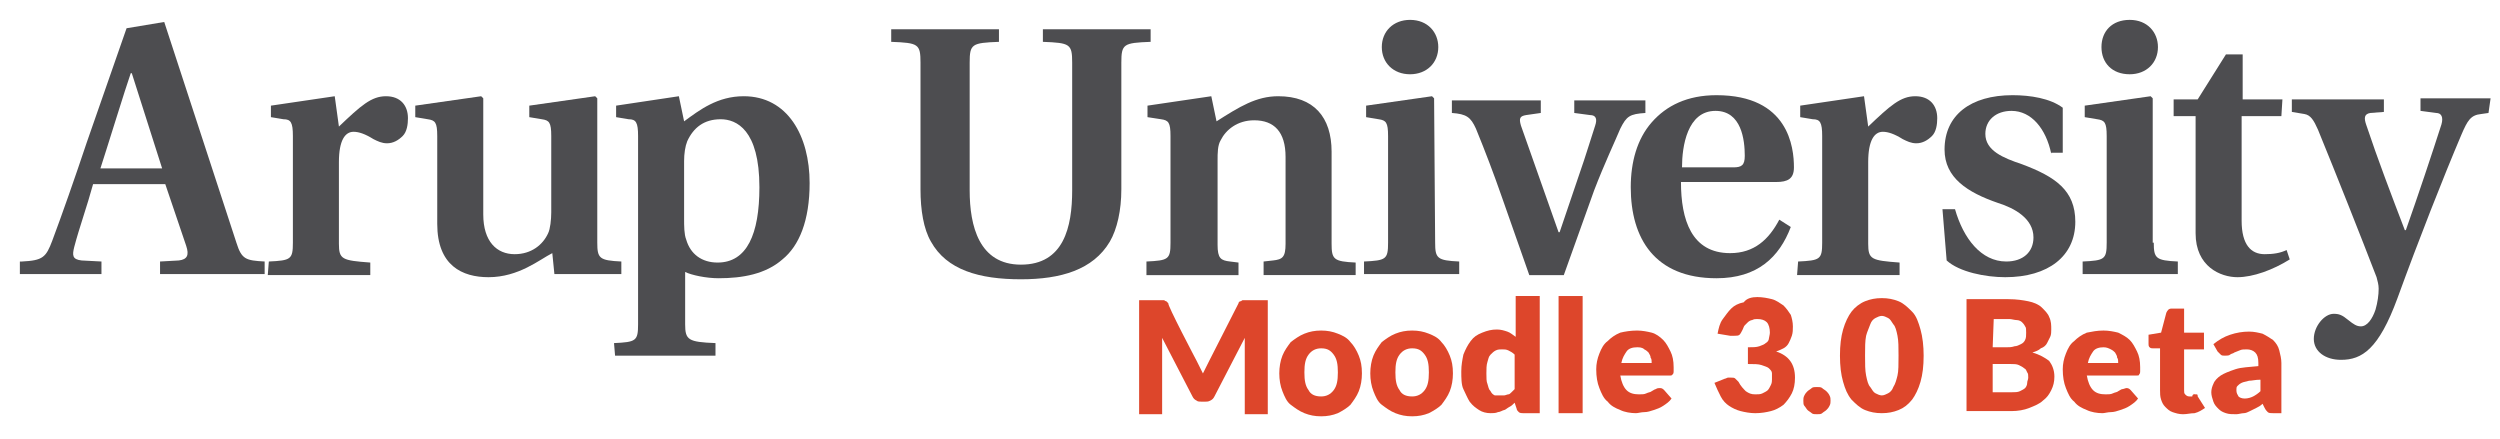<?xml version="1.0" encoding="utf-8"?>
<!-- Generator: Adobe Illustrator 19.0.1, SVG Export Plug-In . SVG Version: 6.00 Build 0)  -->
<svg version="1.1"
	 id="Layer_1" sodipodi:docname="New Moodle Logo CG v3.svg" inkscape:version="0.48.4 r9939" xmlns:inkscape="http://www.inkscape.org/namespaces/inkscape" xmlns:svg="http://www.w3.org/2000/svg" xmlns:sodipodi="http://sodipodi.sourceforge.net/DTD/sodipodi-0.dtd" xmlns:rdf="http://www.w3.org/1999/02/22-rdf-syntax-ns#" xmlns:dc="http://purl.org/dc/elements/1.1/" xmlns:cc="http://creativecommons.org/ns#"
	 xmlns="http://www.w3.org/2000/svg" xmlns:xlink="http://www.w3.org/1999/xlink" x="0px" y="0px" viewBox="-840 520 239 42"
	 style="enable-background:new -840 520 239 42;" xml:space="preserve">
<style type="text/css">
	.st0{clip-path:url(#SVGID_2_);fill:#4D4D50;}
	.st1{clip-path:url(#SVGID_4_);fill:#4D4D50;}
	.st2{clip-path:url(#SVGID_6_);fill:#4D4D50;}
	.st3{clip-path:url(#SVGID_8_);fill:#4D4D50;}
	.st4{clip-path:url(#SVGID_10_);fill:#4D4D50;}
	.st5{clip-path:url(#SVGID_12_);fill:#4D4D50;}
	.st6{clip-path:url(#SVGID_14_);fill:#4D4D50;}
	.st7{clip-path:url(#SVGID_16_);fill:#4D4D50;}
	.st8{clip-path:url(#SVGID_18_);fill:#4D4D50;}
	.st9{clip-path:url(#SVGID_20_);fill:#4D4D50;}
	.st10{clip-path:url(#SVGID_22_);fill:#4D4D50;}
	.st11{clip-path:url(#SVGID_24_);fill:#4D4D50;}
	.st12{clip-path:url(#SVGID_26_);fill:#4D4D50;}
	.st13{clip-path:url(#SVGID_28_);fill:#4D4D50;}
	.st14{fill:#DD462B;}
</style>
<sodipodi:namedview  inkscape:current-layer="Layer_1" inkscape:window-maximized="1" inkscape:window-y="-8" inkscape:window-x="1272" inkscape:window-height="778" inkscape:window-width="1280" inkscape:pageshadow="2" inkscape:pageopacity="0" id="namedview159" objecttolerance="10" inkscape:cy="36.732528" borderopacity="1" bordercolor="#666666" gridtolerance="10" inkscape:zoom="1.8698389" guidetolerance="10" pagecolor="#ffffff" showgrid="false" inkscape:cx="184.63221">
	</sodipodi:namedview>
<g id="g5">
	<g>
		<defs>
			<rect id="SVGID_1_" x="-851.3" y="501" width="260.3" height="73.1"/>
		</defs>
		<clipPath id="SVGID_2_">
			<use xlink:href="#SVGID_1_"  style="overflow:visible;"/>
		</clipPath>
		<path id="path13" inkscape:connector-curvature="0" class="st0" d="M-837.9,545c2-0.1,2.3-0.4,2.9-2c0.9-2.4,2.2-6.1,3.3-9.4
			l3.8-10.9l3.6-0.6l6.9,21.1c0.5,1.6,0.9,1.7,2.7,1.8v1.2h-10V545l1.8-0.1c0.8-0.1,1-0.5,0.7-1.4l-2-5.9h-6.9
			c-0.6,2.2-1.3,4.1-1.8,6c-0.2,0.8-0.2,1.2,0.7,1.3l1.9,0.1v1.2h-7.8V545z M-824.5,536.1l-2.9-9.1h-0.1c-0.4,1.1-2.5,7.9-2.9,9.1
			H-824.5z"/>
	</g>
</g>
<g id="g15">
	<g>
		<defs>
			<rect id="SVGID_3_" x="-851.3" y="501" width="260.3" height="73.1"/>
		</defs>
		<clipPath id="SVGID_4_">
			<use xlink:href="#SVGID_3_"  style="overflow:visible;"/>
		</clipPath>
		<path id="path23" inkscape:connector-curvature="0" class="st1" d="M-814.3,545c2.1-0.1,2.3-0.2,2.3-1.8V533
			c0-1.3-0.2-1.6-0.9-1.6l-1.2-0.2v-1.1l6.1-0.9l0.4,2.9c2.1-2,3.1-2.9,4.5-2.9c1.4,0,2.1,0.9,2.1,2.1c0,0.6-0.1,1.3-0.5,1.7
			c-0.4,0.4-0.9,0.7-1.5,0.7c-0.5,0-0.9-0.2-1.3-0.4c-0.8-0.5-1.4-0.7-1.9-0.7c-0.8,0-1.4,0.8-1.4,2.9v7.8c0,1.5,0.3,1.6,3,1.8v1.2
			h-9.8L-814.3,545C-814.3,545-814.3,545-814.3,545z"/>
	</g>
</g>
<g id="g25">
	<g>
		<defs>
			<rect id="SVGID_5_" x="-851.3" y="501" width="260.3" height="73.1"/>
		</defs>
		<clipPath id="SVGID_6_">
			<use xlink:href="#SVGID_5_"  style="overflow:visible;"/>
		</clipPath>
		<path id="path33" inkscape:connector-curvature="0" class="st2" d="M-787.2,544.2c-1.2,0.6-3.2,2.3-6.1,2.3
			c-2.5,0-4.9-1.1-4.9-5.1V533c0-1.3-0.2-1.5-0.9-1.6l-1.2-0.2v-1.1l6.3-0.9l0.2,0.2v11.1c0,2.6,1.3,3.8,3,3.8c1.6,0,2.7-0.9,3.2-2
			c0.2-0.4,0.3-1.3,0.3-2V533c0-1.3-0.2-1.5-0.9-1.6l-1.2-0.2v-1.1l6.3-0.9l0.2,0.2v13.8c0,1.5,0.2,1.7,2.3,1.8v1.2h-6.4
			L-787.2,544.2z"/>
	</g>
</g>
<g id="g35">
	<g>
		<defs>
			<rect id="SVGID_7_" x="-851.3" y="501" width="260.3" height="73.1"/>
		</defs>
		<clipPath id="SVGID_8_">
			<use xlink:href="#SVGID_7_"  style="overflow:visible;"/>
		</clipPath>
		<path id="path43" inkscape:connector-curvature="0" class="st3" d="M-781.3,552.8c2.1-0.1,2.3-0.2,2.3-1.8v-18
			c0-1.3-0.2-1.6-0.9-1.6l-1.2-0.2v-1.1l6-0.9l0.5,2.4c1.5-1.1,3.2-2.4,5.7-2.4c4.2,0,6.3,3.8,6.3,8.3c0,3.6-1,6-2.6,7.3
			c-1.6,1.4-3.8,1.8-6.1,1.8c-1.2,0-2.6-0.3-3.2-0.6v5c0,1.5,0.3,1.7,2.9,1.8v1.2h-9.6L-781.3,552.8
			C-781.3,552.8-781.3,552.8-781.3,552.8z M-774.6,540.9c0,0.7,0,1.5,0.2,2c0.4,1.4,1.5,2.2,3,2.2c2.8,0,4-2.7,4-7.2
			c0-5.5-2.2-6.5-3.7-6.5c-1.6,0-2.6,0.8-3.2,2.1c-0.2,0.5-0.3,1.2-0.3,1.9V540.9z"/>
	</g>
</g>
<g id="g45">
	<g>
		<defs>
			<rect id="SVGID_9_" x="-851.3" y="501" width="260.3" height="73.1"/>
		</defs>
		<clipPath id="SVGID_10_">
			<use xlink:href="#SVGID_9_"  style="overflow:visible;"/>
		</clipPath>
		<path id="path53" inkscape:connector-curvature="0" class="st4" d="M-732.8,538.1c0,2-0.4,3.8-1.1,5c-1.6,2.7-4.7,3.6-8.5,3.6
			c-4,0-7.1-0.9-8.6-3.6c-0.7-1.2-1-3-1-5V526c0-1.8-0.2-1.9-2.8-2v-1.2h10.3v1.2c-2.6,0.1-2.8,0.2-2.8,2v12.2
			c0,3.4,0.9,7.1,4.9,7.1c4.1,0,4.9-3.6,4.9-7.1V526c0-1.8-0.2-1.9-2.8-2v-1.2h10.3v1.2c-2.6,0.1-2.8,0.2-2.8,2L-732.8,538.1
			C-732.8,538.1-732.8,538.1-732.8,538.1z"/>
	</g>
</g>
<g id="g55">
	<g>
		<defs>
			<rect id="SVGID_11_" x="-851.3" y="501" width="260.3" height="73.1"/>
		</defs>
		<clipPath id="SVGID_12_">
			<use xlink:href="#SVGID_11_"  style="overflow:visible;"/>
		</clipPath>
		<path id="path63" inkscape:connector-curvature="0" class="st5" d="M-730.4,545c2.1-0.1,2.3-0.2,2.3-1.8V533
			c0-1.3-0.2-1.5-0.9-1.6l-1.3-0.2v-1.1l6.1-0.9l0.5,2.4c2.2-1.4,3.8-2.4,5.9-2.4c3.4,0,5.1,2,5.1,5.3v8.8c0,1.5,0.2,1.7,2.3,1.8
			v1.2h-8.8V545l0.9-0.1c0.9-0.1,1.2-0.3,1.2-1.6V535c0-2.4-1.1-3.5-3-3.5c-1.6,0-2.7,0.9-3.2,1.9c-0.3,0.5-0.3,1.2-0.3,2v8
			c0,1.3,0.3,1.5,1.2,1.6l0.8,0.1v1.2h-8.8C-730.4,546.2-730.4,545-730.4,545z"/>
	</g>
</g>
<g id="g65">
	<g>
		<defs>
			<rect id="SVGID_13_" x="-851.3" y="501" width="260.3" height="73.1"/>
		</defs>
		<clipPath id="SVGID_14_">
			<use xlink:href="#SVGID_13_"  style="overflow:visible;"/>
		</clipPath>
		<path id="path73" inkscape:connector-curvature="0" class="st6" d="M-702.8,543.2c0,1.5,0.2,1.7,2.3,1.8v1.2h-9.1V545
			c2.1-0.1,2.3-0.2,2.3-1.8V533c0-1.3-0.2-1.5-0.9-1.6l-1.2-0.2v-1.1l6.3-0.9l0.2,0.2L-702.8,543.2L-702.8,543.2L-702.8,543.2z
			 M-707.9,524.5c0-1.5,1.1-2.6,2.7-2.6c1.7,0,2.7,1.2,2.7,2.6c0,1.5-1.1,2.6-2.7,2.6C-706.8,527.1-707.9,526-707.9,524.5"/>
	</g>
</g>
<g id="g75">
	<g>
		<defs>
			<rect id="SVGID_15_" x="-851.3" y="501" width="260.3" height="73.1"/>
		</defs>
		<clipPath id="SVGID_16_">
			<use xlink:href="#SVGID_15_"  style="overflow:visible;"/>
		</clipPath>
		<path id="path83" inkscape:connector-curvature="0" class="st7" d="M-696.4,538.9c-0.8-2.3-1.6-4.4-2.5-6.6
			c-0.5-1.1-0.9-1.4-2.3-1.5v-1.2h8.5v1.2l-1.4,0.2c-0.6,0.1-0.7,0.3-0.5,1c0.2,0.6,1.6,4.5,1.8,5.1l1.8,5.1h0.1l1.9-5.6
			c0.6-1.7,1.1-3.4,1.5-4.6c0.2-0.6,0.1-1-0.5-1l-1.5-0.2v-1.2h6.8v1.2c-1.5,0.1-1.8,0.3-2.4,1.5c-0.5,1.2-1.5,3.3-2.5,5.9l-2.9,8.1
			h-3.3L-696.4,538.9z"/>
	</g>
</g>
<g id="g85">
	<g>
		<defs>
			<rect id="SVGID_17_" x="-851.3" y="501" width="260.3" height="73.1"/>
		</defs>
		<clipPath id="SVGID_18_">
			<use xlink:href="#SVGID_17_"  style="overflow:visible;"/>
		</clipPath>
		<path id="path93" inkscape:connector-curvature="0" class="st8" d="M-668.8,541.7c-1.1,2.9-3.2,4.9-7.1,4.9
			c-5.9,0-8.2-3.8-8.2-8.7c0-2.4,0.6-4.6,2-6.2c1.4-1.6,3.4-2.6,6.2-2.6c6.9,0,7.4,5,7.4,6.9c0,1.1-0.6,1.4-1.7,1.4h-9.1
			c0,3.6,1,6.8,4.7,6.8c2.3,0,3.7-1.3,4.7-3.2C-669.9,541-668.8,541.7-668.8,541.7z M-674.3,536c0.8,0,1.1-0.2,1.1-1.1
			c0-1.5-0.3-4.3-2.8-4.3c-2.7,0-3.2,3.4-3.2,5.4H-674.3z"/>
	</g>
</g>
<g id="g95">
	<g>
		<defs>
			<rect id="SVGID_19_" x="-851.3" y="501" width="260.3" height="73.1"/>
		</defs>
		<clipPath id="SVGID_20_">
			<use xlink:href="#SVGID_19_"  style="overflow:visible;"/>
		</clipPath>
		<path id="path103" inkscape:connector-curvature="0" class="st9" d="M-668.1,545c2.1-0.1,2.3-0.2,2.3-1.8V533
			c0-1.3-0.2-1.6-0.9-1.6l-1.2-0.2v-1.1l6.1-0.9l0.4,2.9c2.1-2,3.1-2.9,4.5-2.9c1.4,0,2.1,0.9,2.1,2.1c0,0.6-0.1,1.3-0.5,1.7
			c-0.4,0.4-0.9,0.7-1.5,0.7c-0.5,0-0.9-0.2-1.3-0.4c-0.8-0.5-1.4-0.7-1.9-0.7c-0.8,0-1.4,0.8-1.4,2.9v7.8c0,1.5,0.3,1.6,3,1.8v1.2
			h-9.8L-668.1,545L-668.1,545L-668.1,545z"/>
	</g>
</g>
<g id="g105">
	<g>
		<defs>
			<rect id="SVGID_21_" x="-851.3" y="501" width="260.3" height="73.1"/>
		</defs>
		<clipPath id="SVGID_22_">
			<use xlink:href="#SVGID_21_"  style="overflow:visible;"/>
		</clipPath>
		<path id="path113" inkscape:connector-curvature="0" class="st10" d="M-643.9,534.7c-0.5-2.4-1.9-4.1-3.8-4.1
			c-1.5,0-2.5,0.9-2.5,2.2c0,1.6,1.7,2.3,3.5,2.9c3.2,1.2,5.1,2.5,5.1,5.5c0,3.3-2.6,5.3-6.7,5.3c-1.9,0-4.4-0.5-5.6-1.6l-0.4-4.9
			h1.2c0.8,2.8,2.5,5,4.9,5c1.6,0,2.6-0.9,2.6-2.3c0-1.8-1.8-2.8-3.4-3.3c-2.9-1-5.1-2.4-5.1-5.1c0-3.3,2.5-5.2,6.5-5.2
			c1.7,0,3.6,0.3,4.8,1.2v4.3H-643.9L-643.9,534.7z"/>
	</g>
</g>
<g id="g115">
	<g>
		<defs>
			<rect id="SVGID_23_" x="-851.3" y="501" width="260.3" height="73.1"/>
		</defs>
		<clipPath id="SVGID_24_">
			<use xlink:href="#SVGID_23_"  style="overflow:visible;"/>
		</clipPath>
		<path id="path123" inkscape:connector-curvature="0" class="st11" d="M-634.1,543.2c0,1.5,0.2,1.7,2.3,1.8v1.2h-9.1V545
			c2.1-0.1,2.3-0.2,2.3-1.8V533c0-1.3-0.2-1.5-0.9-1.6l-1.2-0.2v-1.1l6.3-0.9l0.2,0.2V543.2L-634.1,543.2z M-639.1,524.5
			c0-1.5,1-2.6,2.7-2.6c1.7,0,2.7,1.2,2.7,2.6c0,1.5-1.1,2.6-2.7,2.6C-638.1,527.1-639.1,526-639.1,524.5"/>
	</g>
</g>
<g id="g125">
	<g>
		<defs>
			<rect id="SVGID_25_" x="-851.3" y="501" width="260.3" height="73.1"/>
		</defs>
		<clipPath id="SVGID_26_">
			<use xlink:href="#SVGID_25_"  style="overflow:visible;"/>
		</clipPath>
		<path id="path133" inkscape:connector-curvature="0" class="st12" d="M-621.9,531.1h-3.8v10c0,2.3,0.9,3.2,2.2,3.2
			c0.8,0,1.5-0.1,2.1-0.4l0.3,0.9c-1.6,1-3.5,1.7-5,1.7c-1.6,0-4-1-4-4.2v-11.2h-2.1v-1.6h2.3l2.7-4.3h1.6v4.3h3.8L-621.9,531.1
			L-621.9,531.1L-621.9,531.1z"/>
	</g>
</g>
<g id="g135">
	<g>
		<defs>
			<rect id="SVGID_27_" x="-851.3" y="501" width="260.3" height="73.1"/>
		</defs>
		<clipPath id="SVGID_28_">
			<use xlink:href="#SVGID_27_"  style="overflow:visible;"/>
		</clipPath>
		<path id="path143" inkscape:connector-curvature="0" class="st13" d="M-602.1,530.8l-0.7,0.1c-1,0.1-1.3,0.6-1.9,2
			c-1.7,4-4.1,10.1-6.1,15.6c-1.8,4.9-3.4,5.9-5.4,5.9c-1.5,0-2.6-0.8-2.6-2c0-1.2,1-2.4,1.9-2.4c0.5,0,0.8,0.1,1.4,0.6
			c0.5,0.4,0.8,0.6,1.2,0.6c0.6,0,1.1-0.7,1.4-1.6c0.2-0.7,0.3-1.4,0.3-2c0-0.4-0.1-0.7-0.2-1.1c-1.5-3.9-3.8-9.7-5.6-14.1
			c-0.4-0.9-0.7-1.4-1.3-1.5l-1.2-0.2v-1.2h8.8v1.2l-1.3,0.1c-0.6,0.1-0.6,0.5-0.4,1.1c1.1,3.3,2.4,6.7,3.7,10.1h0.1
			c1.2-3.4,2.5-7.3,3.4-10.1c0.2-0.7,0-1.1-0.5-1.1l-1.5-0.2v-1.2h6.7L-602.1,530.8L-602.1,530.8L-602.1,530.8z"/>
	</g>
</g>
<path id="path3997" inkscape:connector-curvature="0" class="st14" d="M-725.6,554.5c0.1,0.2,0.2,0.4,0.3,0.6
	c0.1,0.2,0.2,0.4,0.3,0.6c0.1-0.2,0.2-0.4,0.3-0.6c0.1-0.2,0.2-0.4,0.3-0.6l2.8-5.5c0-0.1,0.1-0.2,0.2-0.2s0.1-0.1,0.2-0.1
	s0.1,0,0.2,0s0.2,0,0.3,0h1.9v10.9h-2.2v-6.3c0-0.3,0-0.6,0-1l-2.9,5.6c-0.1,0.2-0.2,0.3-0.4,0.4c-0.2,0.1-0.3,0.1-0.5,0.1h-0.3
	c-0.2,0-0.4,0-0.5-0.1c-0.2-0.1-0.3-0.2-0.4-0.4l-2.9-5.6c0,0.2,0,0.3,0,0.5s0,0.3,0,0.5v6.3h-2.2v-10.9h1.9c0.1,0,0.2,0,0.3,0
	c0.1,0,0.2,0,0.2,0s0.1,0.1,0.2,0.1c0.1,0.1,0.1,0.1,0.2,0.2C-728.5,549-725.6,554.5-725.6,554.5z"/>
<path id="path3999" inkscape:connector-curvature="0" class="st14" d="M-713.7,551.6c0.6,0,1.1,0.1,1.6,0.3c0.5,0.2,0.9,0.4,1.2,0.8
	c0.3,0.3,0.6,0.8,0.8,1.3s0.3,1,0.3,1.7c0,0.6-0.1,1.2-0.3,1.7c-0.2,0.5-0.5,0.9-0.8,1.3c-0.3,0.3-0.8,0.6-1.2,0.8
	c-0.5,0.2-1,0.3-1.6,0.3c-0.6,0-1.1-0.1-1.6-0.3s-0.9-0.5-1.3-0.8c-0.4-0.3-0.6-0.8-0.8-1.3c-0.2-0.5-0.3-1.1-0.3-1.7
	c0-0.6,0.1-1.2,0.3-1.7c0.2-0.5,0.5-0.9,0.8-1.3c0.4-0.3,0.8-0.6,1.3-0.8S-714.3,551.6-713.7,551.6z M-713.7,557.9
	c0.5,0,0.9-0.2,1.2-0.6c0.3-0.4,0.4-0.9,0.4-1.7s-0.1-1.3-0.4-1.7c-0.3-0.4-0.6-0.6-1.2-0.6c-0.5,0-0.9,0.2-1.2,0.6
	c-0.3,0.4-0.4,0.9-0.4,1.7s0.1,1.3,0.4,1.7C-714.7,557.7-714.3,557.9-713.7,557.9z"/>
<path id="path4001" inkscape:connector-curvature="0" class="st14" d="M-705,551.6c0.6,0,1.1,0.1,1.6,0.3c0.5,0.2,0.9,0.4,1.2,0.8
	c0.3,0.3,0.6,0.8,0.8,1.3s0.3,1,0.3,1.7c0,0.6-0.1,1.2-0.3,1.7c-0.2,0.5-0.5,0.9-0.8,1.3c-0.3,0.3-0.8,0.6-1.2,0.8
	c-0.5,0.2-1,0.3-1.6,0.3c-0.6,0-1.1-0.1-1.6-0.3s-0.9-0.5-1.3-0.8c-0.4-0.3-0.6-0.8-0.8-1.3c-0.2-0.5-0.3-1.1-0.3-1.7
	c0-0.6,0.1-1.2,0.3-1.7c0.2-0.5,0.5-0.9,0.8-1.3c0.4-0.3,0.8-0.6,1.3-0.8S-705.6,551.6-705,551.6z M-705,557.9
	c0.5,0,0.9-0.2,1.2-0.6c0.3-0.4,0.4-0.9,0.4-1.7c0-0.8-0.1-1.3-0.4-1.7c-0.3-0.4-0.6-0.6-1.2-0.6c-0.5,0-0.9,0.2-1.2,0.6
	c-0.3,0.4-0.4,0.9-0.4,1.7s0.1,1.3,0.4,1.7C-706,557.7-705.6,557.9-705,557.9z"/>
<path id="path4003" inkscape:connector-curvature="0" class="st14" d="M-694.4,559.5c-0.1,0-0.3,0-0.4-0.1s-0.2-0.2-0.2-0.3
	l-0.2-0.6c-0.2,0.2-0.3,0.3-0.5,0.4c-0.2,0.1-0.4,0.3-0.5,0.3s-0.4,0.2-0.6,0.2c-0.2,0.1-0.5,0.1-0.7,0.1c-0.4,0-0.8-0.1-1.1-0.3
	s-0.6-0.4-0.9-0.8c-0.2-0.3-0.4-0.8-0.6-1.2s-0.2-1.1-0.2-1.7c0-0.6,0.1-1.1,0.2-1.6c0.2-0.5,0.4-0.9,0.7-1.3
	c0.3-0.4,0.6-0.6,1.1-0.8s0.9-0.3,1.4-0.3c0.4,0,0.7,0.1,1,0.2c0.3,0.1,0.5,0.3,0.8,0.5v-3.9h2.3v11.2H-694.4z M-696.7,557.8
	c0.2,0,0.3,0,0.5,0c0.1,0,0.3-0.1,0.4-0.1s0.2-0.1,0.3-0.2c0.1-0.1,0.2-0.2,0.3-0.3v-3.3c-0.2-0.2-0.4-0.3-0.6-0.4
	c-0.2-0.1-0.4-0.1-0.6-0.1c-0.2,0-0.4,0-0.6,0.1c-0.2,0.1-0.3,0.2-0.5,0.4s-0.2,0.4-0.3,0.7c-0.1,0.3-0.1,0.7-0.1,1.1
	c0,0.4,0,0.8,0.1,1c0.1,0.3,0.1,0.5,0.3,0.7c0.1,0.2,0.2,0.3,0.4,0.4C-697.1,557.8-696.9,557.8-696.7,557.8z"/>
<path id="path4005" inkscape:connector-curvature="0" class="st14" d="M-688.7,548.3v11.2h-2.3v-11.2H-688.7z"/>
<path id="path4007" inkscape:connector-curvature="0" class="st14" d="M-683.5,551.6c0.5,0,1,0.1,1.4,0.2s0.8,0.4,1.1,0.7
	s0.5,0.7,0.7,1.1c0.2,0.4,0.3,0.9,0.3,1.5c0,0.2,0,0.3,0,0.4c0,0.1,0,0.2-0.1,0.3s-0.1,0.1-0.2,0.1s-0.2,0-0.3,0h-4.5
	c0.1,0.6,0.3,1.1,0.6,1.4c0.3,0.3,0.7,0.4,1.2,0.4c0.3,0,0.5,0,0.7-0.1c0.2-0.1,0.4-0.1,0.5-0.2c0.2-0.1,0.3-0.2,0.4-0.2
	c0.1-0.1,0.3-0.1,0.4-0.1c0.2,0,0.3,0.1,0.4,0.2l0.7,0.8c-0.2,0.3-0.5,0.5-0.8,0.7c-0.3,0.2-0.6,0.3-0.9,0.4
	c-0.3,0.1-0.6,0.2-0.9,0.2c-0.3,0-0.6,0.1-0.8,0.1c-0.5,0-1.1-0.1-1.5-0.3c-0.5-0.2-0.9-0.4-1.2-0.8c-0.4-0.3-0.6-0.8-0.8-1.3
	c-0.2-0.5-0.3-1.1-0.3-1.8c0-0.5,0.1-1,0.3-1.5c0.2-0.5,0.4-0.9,0.8-1.2c0.3-0.3,0.7-0.6,1.2-0.8
	C-684.7,551.7-684.1,551.6-683.5,551.6L-683.5,551.6z M-683.5,553.2c-0.4,0-0.8,0.1-1,0.4c-0.2,0.3-0.4,0.6-0.5,1.1h2.9
	c0-0.2,0-0.4-0.1-0.5c0-0.2-0.1-0.3-0.2-0.5c-0.1-0.1-0.2-0.2-0.4-0.3C-683,553.2-683.3,553.2-683.5,553.2L-683.5,553.2z"/>
<path id="path4009" inkscape:connector-curvature="0" class="st14" d="M-672,548.4c0.5,0,1,0.1,1.4,0.2s0.8,0.4,1.1,0.6
	c0.3,0.3,0.5,0.6,0.7,0.9c0.1,0.3,0.2,0.7,0.2,1.1c0,0.3,0,0.6-0.1,0.9c-0.1,0.3-0.2,0.5-0.3,0.7c-0.1,0.2-0.3,0.4-0.5,0.5
	c-0.2,0.1-0.4,0.2-0.7,0.3c1.2,0.4,1.8,1.2,1.8,2.5c0,0.6-0.1,1.1-0.3,1.5c-0.2,0.4-0.5,0.8-0.8,1.1c-0.4,0.3-0.8,0.5-1.2,0.6
	s-0.9,0.2-1.5,0.2c-0.5,0-1-0.1-1.4-0.2c-0.4-0.1-0.8-0.3-1.1-0.5s-0.6-0.5-0.8-0.9c-0.2-0.4-0.4-0.8-0.6-1.3l1-0.4
	c0.1,0,0.2-0.1,0.3-0.1s0.2,0,0.3,0c0.2,0,0.3,0,0.4,0.1s0.2,0.2,0.3,0.3c0.2,0.4,0.5,0.7,0.7,0.9c0.3,0.2,0.5,0.3,0.9,0.3
	c0.3,0,0.5,0,0.7-0.1c0.2-0.1,0.4-0.2,0.5-0.3c0.1-0.1,0.2-0.3,0.3-0.5c0.1-0.2,0.1-0.4,0.1-0.5c0-0.2,0-0.4,0-0.6
	c0-0.2-0.1-0.3-0.3-0.5c-0.1-0.1-0.4-0.2-0.7-0.3s-0.7-0.1-1.3-0.1v-1.6c0.5,0,0.8,0,1.1-0.1c0.3-0.1,0.5-0.2,0.6-0.3
	c0.2-0.1,0.3-0.3,0.3-0.4s0.1-0.4,0.1-0.6c0-0.4-0.1-0.8-0.3-1s-0.5-0.3-0.9-0.3c-0.2,0-0.3,0-0.5,0.1c-0.1,0-0.3,0.1-0.4,0.2
	s-0.2,0.2-0.3,0.3c-0.1,0.1-0.1,0.2-0.2,0.4c-0.1,0.2-0.2,0.4-0.3,0.5s-0.3,0.1-0.5,0.1c0,0-0.1,0-0.2,0s-0.1,0-0.2,0l-1.2-0.2
	c0.1-0.5,0.2-1,0.5-1.4s0.5-0.7,0.8-1c0.3-0.3,0.7-0.5,1.2-0.6C-673,548.5-672.5,548.4-672,548.4z"/>
<path id="path4011" inkscape:connector-curvature="0" class="st14" d="M-667.6,558.3c0-0.2,0-0.3,0.1-0.5c0.1-0.2,0.2-0.3,0.3-0.4
	c0.1-0.1,0.3-0.2,0.4-0.3s0.3-0.1,0.5-0.1c0.2,0,0.4,0,0.5,0.1s0.3,0.2,0.4,0.3c0.1,0.1,0.2,0.2,0.3,0.4s0.1,0.3,0.1,0.5
	s0,0.3-0.1,0.5c-0.1,0.2-0.2,0.3-0.3,0.4c-0.1,0.1-0.3,0.2-0.4,0.3s-0.3,0.1-0.5,0.1c-0.2,0-0.4,0-0.5-0.1s-0.3-0.2-0.4-0.3
	c-0.1-0.1-0.2-0.3-0.3-0.4S-667.6,558.5-667.6,558.3z"/>
<path id="path4013" inkscape:connector-curvature="0" class="st14" d="M-656.1,554c0,1-0.1,1.8-0.3,2.5c-0.2,0.7-0.5,1.3-0.8,1.7
	c-0.4,0.5-0.8,0.8-1.3,1c-0.5,0.2-1,0.3-1.6,0.3c-0.6,0-1.1-0.1-1.6-0.3s-0.9-0.6-1.3-1c-0.4-0.5-0.6-1-0.8-1.7
	c-0.2-0.7-0.3-1.5-0.3-2.5c0-1,0.1-1.8,0.3-2.5s0.5-1.3,0.8-1.7s0.8-0.8,1.3-1c0.5-0.2,1-0.3,1.6-0.3c0.6,0,1.1,0.1,1.6,0.3
	c0.5,0.2,0.9,0.6,1.3,1s0.6,1,0.8,1.7C-656.2,552.2-656.1,553.1-656.1,554z M-658.5,554c0-0.8,0-1.4-0.1-1.9
	c-0.1-0.5-0.2-0.9-0.4-1.1c-0.2-0.3-0.3-0.5-0.5-0.6c-0.2-0.1-0.4-0.2-0.6-0.2c-0.2,0-0.4,0.1-0.6,0.2c-0.2,0.1-0.4,0.3-0.5,0.6
	s-0.3,0.7-0.4,1.1c-0.1,0.5-0.1,1.1-0.1,1.9c0,0.8,0,1.4,0.1,1.9s0.2,0.9,0.4,1.1c0.2,0.3,0.3,0.5,0.5,0.6c0.2,0.1,0.4,0.2,0.6,0.2
	c0.2,0,0.4-0.1,0.6-0.2c0.2-0.1,0.4-0.3,0.5-0.6c0.2-0.3,0.3-0.7,0.4-1.1S-658.5,554.8-658.5,554z"/>
<path id="path4015" inkscape:connector-curvature="0" class="st14" d="M-652,559.5v-10.9h4c0.8,0,1.4,0.1,1.9,0.2
	c0.5,0.1,1,0.3,1.3,0.6c0.3,0.3,0.6,0.6,0.7,0.9c0.2,0.4,0.2,0.8,0.2,1.2c0,0.2,0,0.5-0.1,0.7c-0.1,0.2-0.2,0.4-0.3,0.6
	s-0.3,0.4-0.6,0.5c-0.2,0.2-0.5,0.3-0.8,0.4c0.7,0.2,1.2,0.5,1.6,0.8c0.3,0.4,0.5,0.9,0.5,1.5c0,0.5-0.1,0.9-0.3,1.3
	c-0.2,0.4-0.4,0.7-0.8,1c-0.3,0.3-0.8,0.5-1.3,0.7c-0.5,0.2-1.1,0.3-1.7,0.3H-652z M-649.5,554.8v2.7h1.8c0.3,0,0.6,0,0.8-0.1
	c0.2-0.1,0.4-0.2,0.5-0.3c0.1-0.1,0.2-0.3,0.2-0.5c0-0.2,0.1-0.3,0.1-0.5c0-0.2,0-0.4-0.1-0.5c-0.1-0.2-0.1-0.3-0.3-0.4
	c-0.1-0.1-0.3-0.2-0.5-0.3c-0.2-0.1-0.5-0.1-0.8-0.1H-649.5z M-649.5,553.2h1.3c0.3,0,0.5,0,0.8-0.1c0.2,0,0.4-0.1,0.6-0.2
	c0.2-0.1,0.3-0.2,0.4-0.4c0.1-0.2,0.1-0.4,0.1-0.7c0-0.3,0-0.5-0.1-0.6c-0.1-0.2-0.2-0.3-0.3-0.4c-0.1-0.1-0.3-0.2-0.5-0.2
	c-0.2,0-0.5-0.1-0.7-0.1h-1.5L-649.5,553.2z"/>
<path id="path4017" inkscape:connector-curvature="0" class="st14" d="M-638.9,551.6c0.5,0,1,0.1,1.4,0.2c0.4,0.2,0.8,0.4,1.1,0.7
	s0.5,0.7,0.7,1.1c0.2,0.4,0.3,0.9,0.3,1.5c0,0.2,0,0.3,0,0.4c0,0.1,0,0.2-0.1,0.3c0,0.1-0.1,0.1-0.2,0.1c-0.1,0-0.2,0-0.3,0h-4.5
	c0.1,0.6,0.3,1.1,0.6,1.4c0.3,0.3,0.7,0.4,1.2,0.4c0.3,0,0.5,0,0.7-0.1c0.2-0.1,0.4-0.1,0.5-0.2c0.2-0.1,0.3-0.2,0.4-0.2
	s0.3-0.1,0.4-0.1c0.2,0,0.3,0.1,0.4,0.2l0.7,0.8c-0.2,0.3-0.5,0.5-0.8,0.7c-0.3,0.2-0.6,0.3-0.9,0.4s-0.6,0.2-0.9,0.2
	c-0.3,0-0.6,0.1-0.8,0.1c-0.5,0-1.1-0.1-1.5-0.3c-0.5-0.2-0.9-0.4-1.2-0.8c-0.4-0.3-0.6-0.8-0.8-1.3c-0.2-0.5-0.3-1.1-0.3-1.8
	c0-0.5,0.1-1,0.3-1.5c0.2-0.5,0.4-0.9,0.8-1.2c0.3-0.3,0.7-0.6,1.2-0.8C-640,551.7-639.5,551.6-638.9,551.6L-638.9,551.6z
	 M-638.9,553.2c-0.4,0-0.8,0.1-1,0.4c-0.2,0.3-0.4,0.6-0.5,1.1h2.9c0-0.2,0-0.4-0.1-0.5c0-0.2-0.1-0.3-0.2-0.5
	c-0.1-0.1-0.2-0.2-0.4-0.3S-638.6,553.2-638.9,553.2L-638.9,553.2z"/>
<path id="path4019" inkscape:connector-curvature="0" class="st14" d="M-631.3,559.6c-0.4,0-0.7-0.1-1-0.2c-0.3-0.1-0.5-0.3-0.7-0.5
	c-0.2-0.2-0.3-0.4-0.4-0.7c-0.1-0.3-0.1-0.6-0.1-0.9v-4h-0.7c-0.1,0-0.2,0-0.3-0.1c-0.1-0.1-0.1-0.2-0.1-0.3v-0.9l1.2-0.2l0.5-1.9
	c0.1-0.2,0.2-0.4,0.5-0.4h1.2v2.3h1.9v1.6h-1.9v3.9c0,0.2,0,0.3,0.1,0.4c0.1,0.1,0.2,0.2,0.4,0.2c0.1,0,0.2,0,0.2,0
	c0.1,0,0.1,0,0.1-0.1s0.1,0,0.1-0.1s0.1,0,0.1,0c0.1,0,0.1,0,0.2,0s0.1,0.1,0.1,0.2l0.7,1.1c-0.3,0.2-0.6,0.4-1,0.5
	C-630.6,559.5-630.9,559.6-631.3,559.6z"/>
<path id="path4021" inkscape:connector-curvature="0" class="st14" d="M-622.7,559.5c-0.2,0-0.4,0-0.5-0.1c-0.1-0.1-0.2-0.2-0.3-0.4
	l-0.2-0.4c-0.2,0.2-0.4,0.3-0.6,0.4s-0.4,0.2-0.6,0.3c-0.2,0.1-0.4,0.2-0.6,0.2c-0.2,0-0.5,0.1-0.7,0.1c-0.4,0-0.7,0-1-0.1
	s-0.5-0.2-0.7-0.4c-0.2-0.2-0.4-0.4-0.5-0.7c-0.1-0.3-0.2-0.6-0.2-0.9c0-0.3,0.1-0.6,0.2-0.8c0.1-0.3,0.4-0.6,0.7-0.8
	c0.3-0.2,0.8-0.4,1.4-0.6c0.6-0.2,1.3-0.2,2.2-0.3v-0.3c0-0.5-0.1-0.8-0.3-1c-0.2-0.2-0.5-0.3-0.8-0.3c-0.3,0-0.5,0-0.7,0.1
	c-0.2,0.1-0.3,0.1-0.5,0.2c-0.1,0.1-0.3,0.1-0.4,0.2c-0.1,0.1-0.3,0.1-0.5,0.1c-0.2,0-0.3,0-0.4-0.1c-0.1-0.1-0.2-0.2-0.3-0.3
	l-0.4-0.7c0.5-0.4,1-0.7,1.6-0.9c0.6-0.2,1.2-0.3,1.8-0.3c0.5,0,0.9,0.1,1.3,0.2c0.4,0.2,0.7,0.4,1,0.6c0.3,0.3,0.5,0.6,0.6,1
	c0.1,0.4,0.2,0.8,0.2,1.2v4.8H-622.7z M-625.4,558.1c0.3,0,0.6-0.1,0.8-0.2c0.2-0.1,0.5-0.3,0.7-0.5v-1.1c-0.5,0-0.8,0.1-1.1,0.1
	c-0.3,0.1-0.5,0.1-0.7,0.2c-0.2,0.1-0.3,0.2-0.4,0.3c-0.1,0.1-0.1,0.2-0.1,0.4c0,0.3,0.1,0.4,0.2,0.6
	C-625.9,558-625.7,558.1-625.4,558.1L-625.4,558.1z"/>
</svg>

